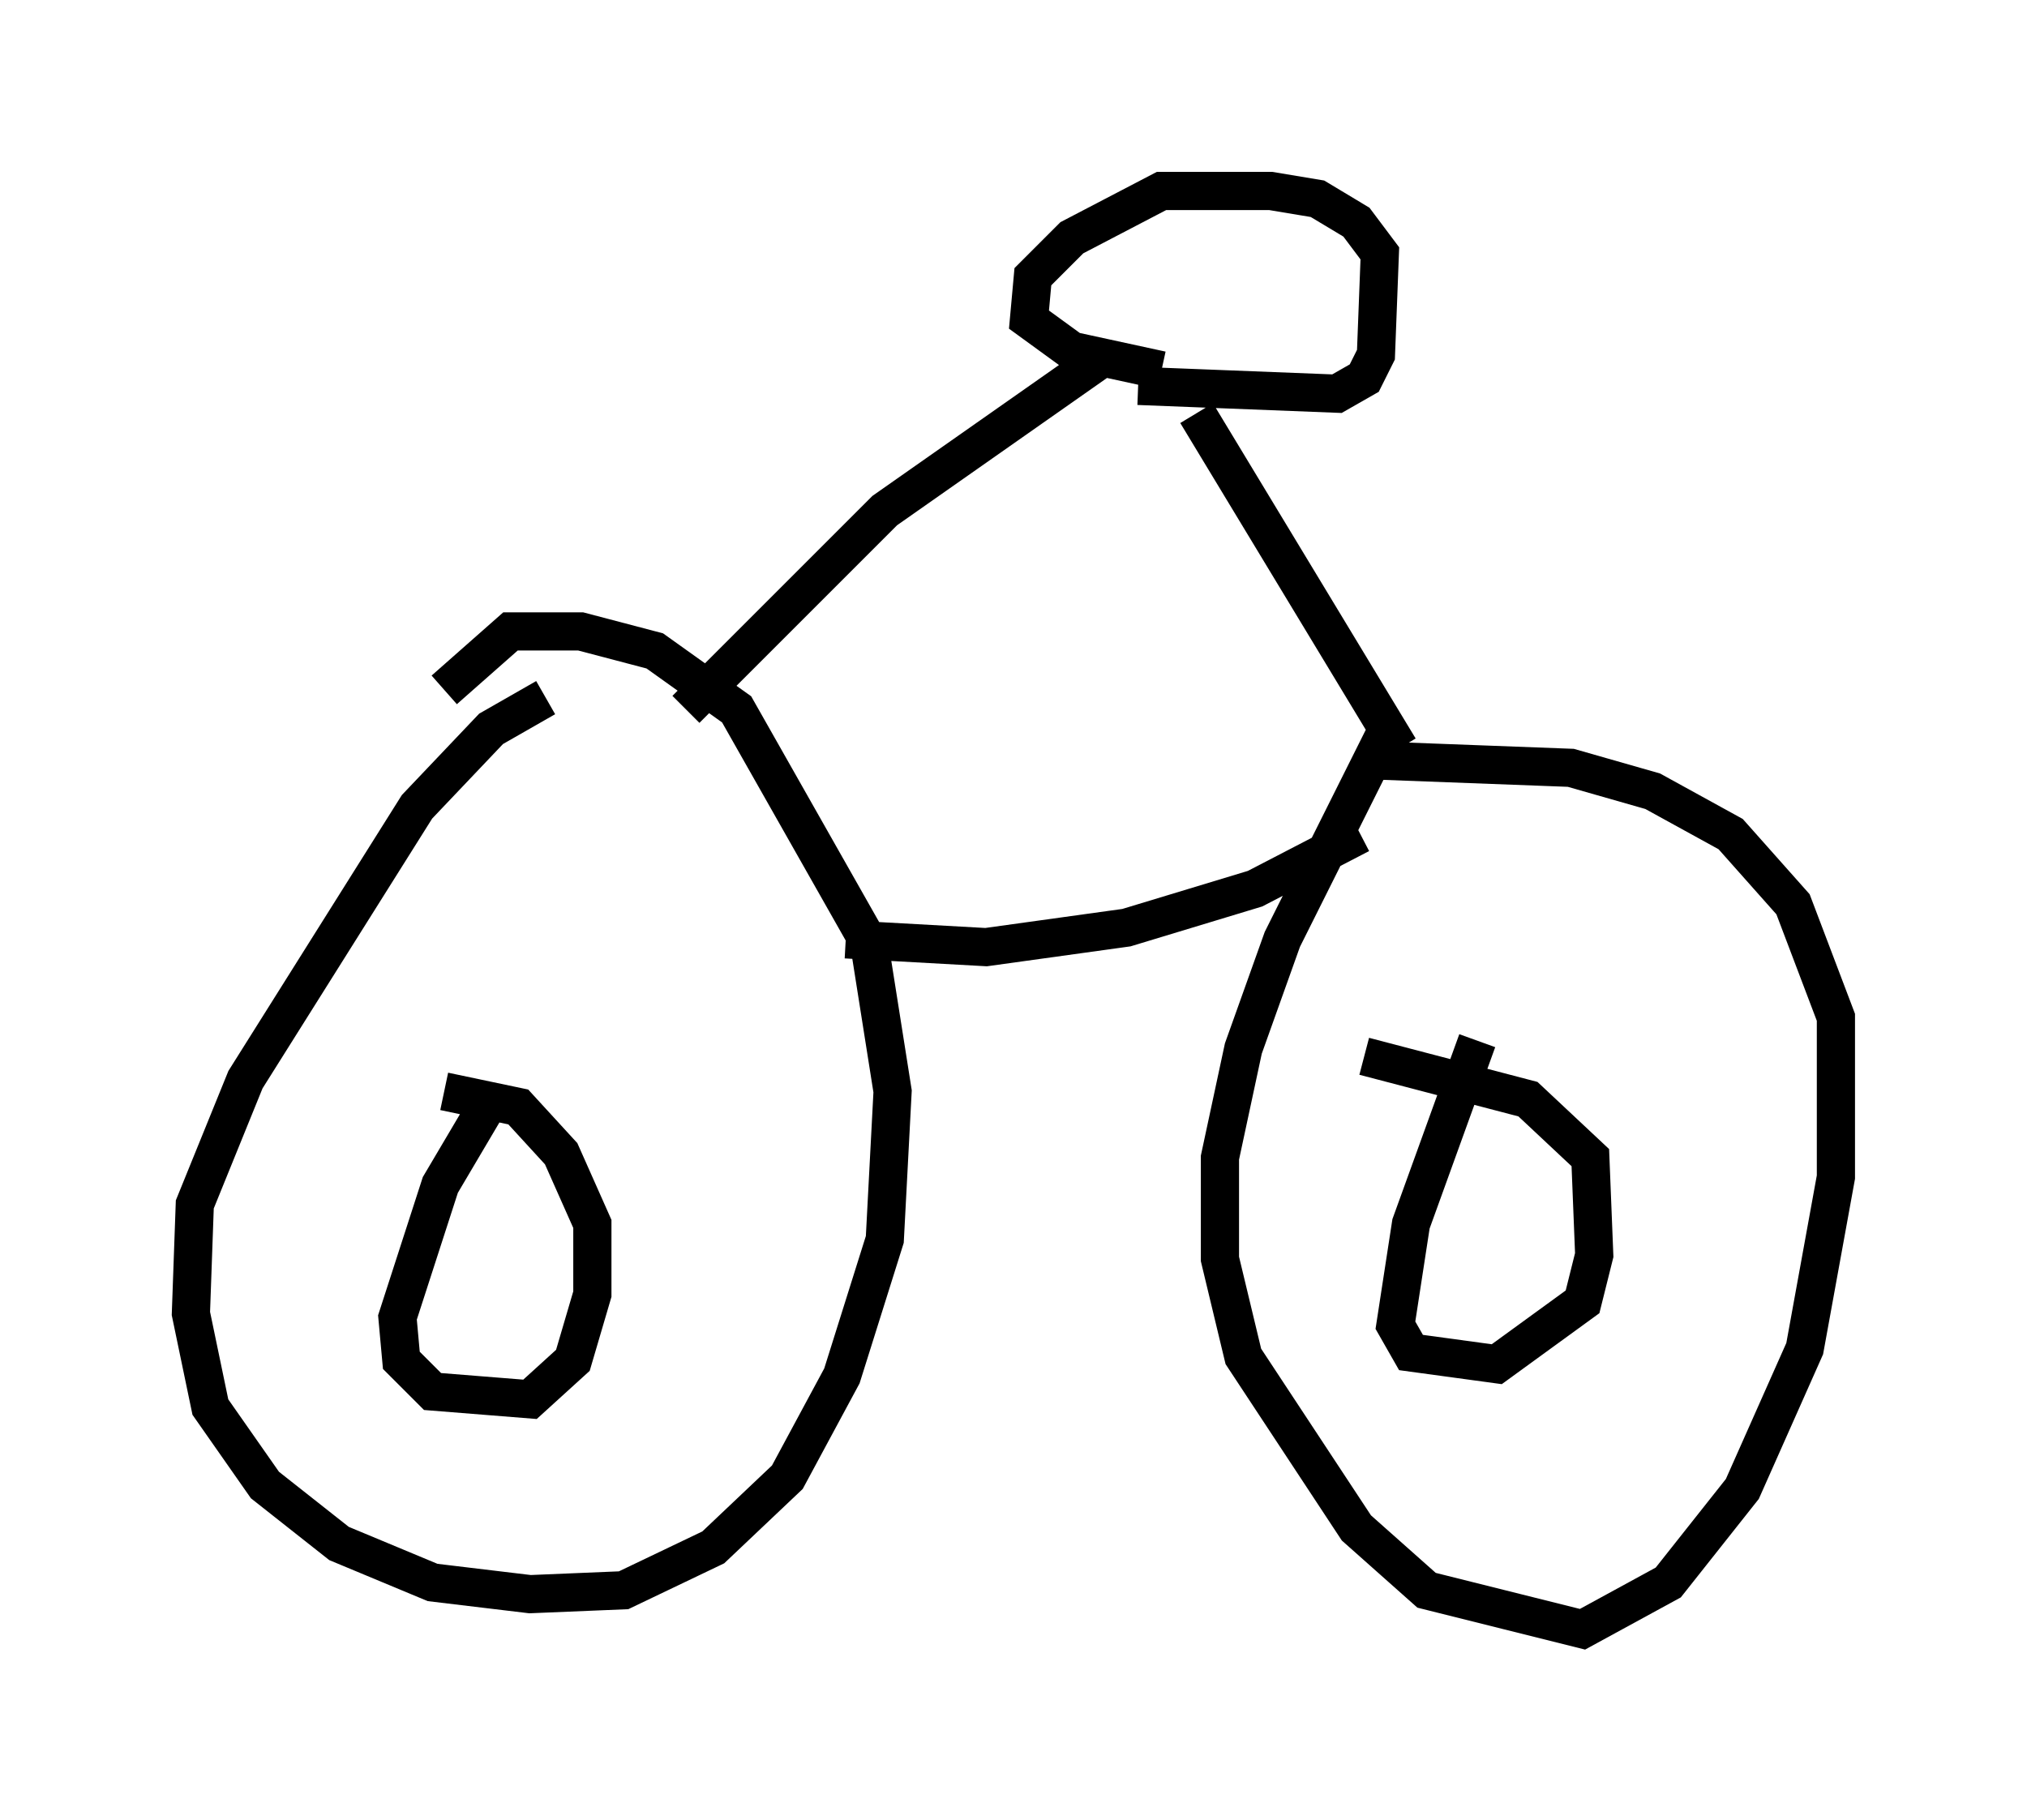 <?xml version="1.0" encoding="utf-8" ?>
<svg baseProfile="full" height="47.669" version="1.1" width="53.08" xmlns="http://www.w3.org/2000/svg" xmlns:ev="http://www.w3.org/2001/xml-events" xmlns:xlink="http://www.w3.org/1999/xlink"><defs /><rect fill="white" height="47.669" width="53.08" x="0" y="0" /><path d="M15.208, 18.373 m-0.919, -0.102 l-1.429, 0.817 -1.94, 2.042 l-4.492, 7.146 -1.327, 3.267 l-0.102, 2.858 0.51, 2.45 l1.429, 2.042 1.94, 1.531 l2.45, 1.021 2.552, 0.306 l2.45, -0.102 2.348, -1.123 l1.94, -1.838 1.429, -2.654 l1.123, -3.573 0.204, -3.879 l-0.613, -3.879 -3.471, -6.125 l-2.144, -1.531 -1.94, -0.51 l-1.838, 0.0 -1.735, 1.531 m1.225, 10.719 l-1.327, 2.246 -1.123, 3.471 l0.102, 1.123 0.817, 0.817 l2.552, 0.204 1.123, -1.021 l0.51, -1.735 0.0, -1.838 l-0.817, -1.838 -1.123, -1.225 l-1.94, -0.408 m24.704, -9.494 l-2.756, 5.513 -1.021, 2.858 l-0.613, 2.858 0.0, 2.654 l0.613, 2.552 2.96, 4.492 l1.838, 1.633 4.083, 1.021 l2.246, -1.225 1.94, -2.45 l1.633, -3.675 0.817, -4.492 l0.0, -4.185 -1.123, -2.96 l-1.633, -1.838 -2.042, -1.123 l-2.144, -0.613 -5.41, -0.204 m2.96, 7.35 l-1.735, 4.798 -0.408, 2.654 l0.408, 0.715 2.246, 0.306 l2.246, -1.633 0.306, -1.225 l-0.102, -2.552 -1.633, -1.531 l-4.288, -1.123 m-0.102, -5.819 l-2.756, 1.429 -3.369, 1.021 l-3.675, 0.51 -3.675, -0.204 m14.496, -5.002 l-5.308, -8.779 m-13.373, 7.758 l5.206, -5.206 5.819, -4.083 m0.817, 0.817 l5.206, 0.204 0.715, -0.408 l0.306, -0.613 0.102, -2.654 l-0.613, -0.817 -1.021, -0.613 l-1.225, -0.204 -2.858, 0.0 l-2.348, 1.225 -1.021, 1.021 l-0.102, 1.123 1.123, 0.817 l2.348, 0.51 m5.308, -1.633 " fill="none" stroke="black" stroke-width="1" /></svg>